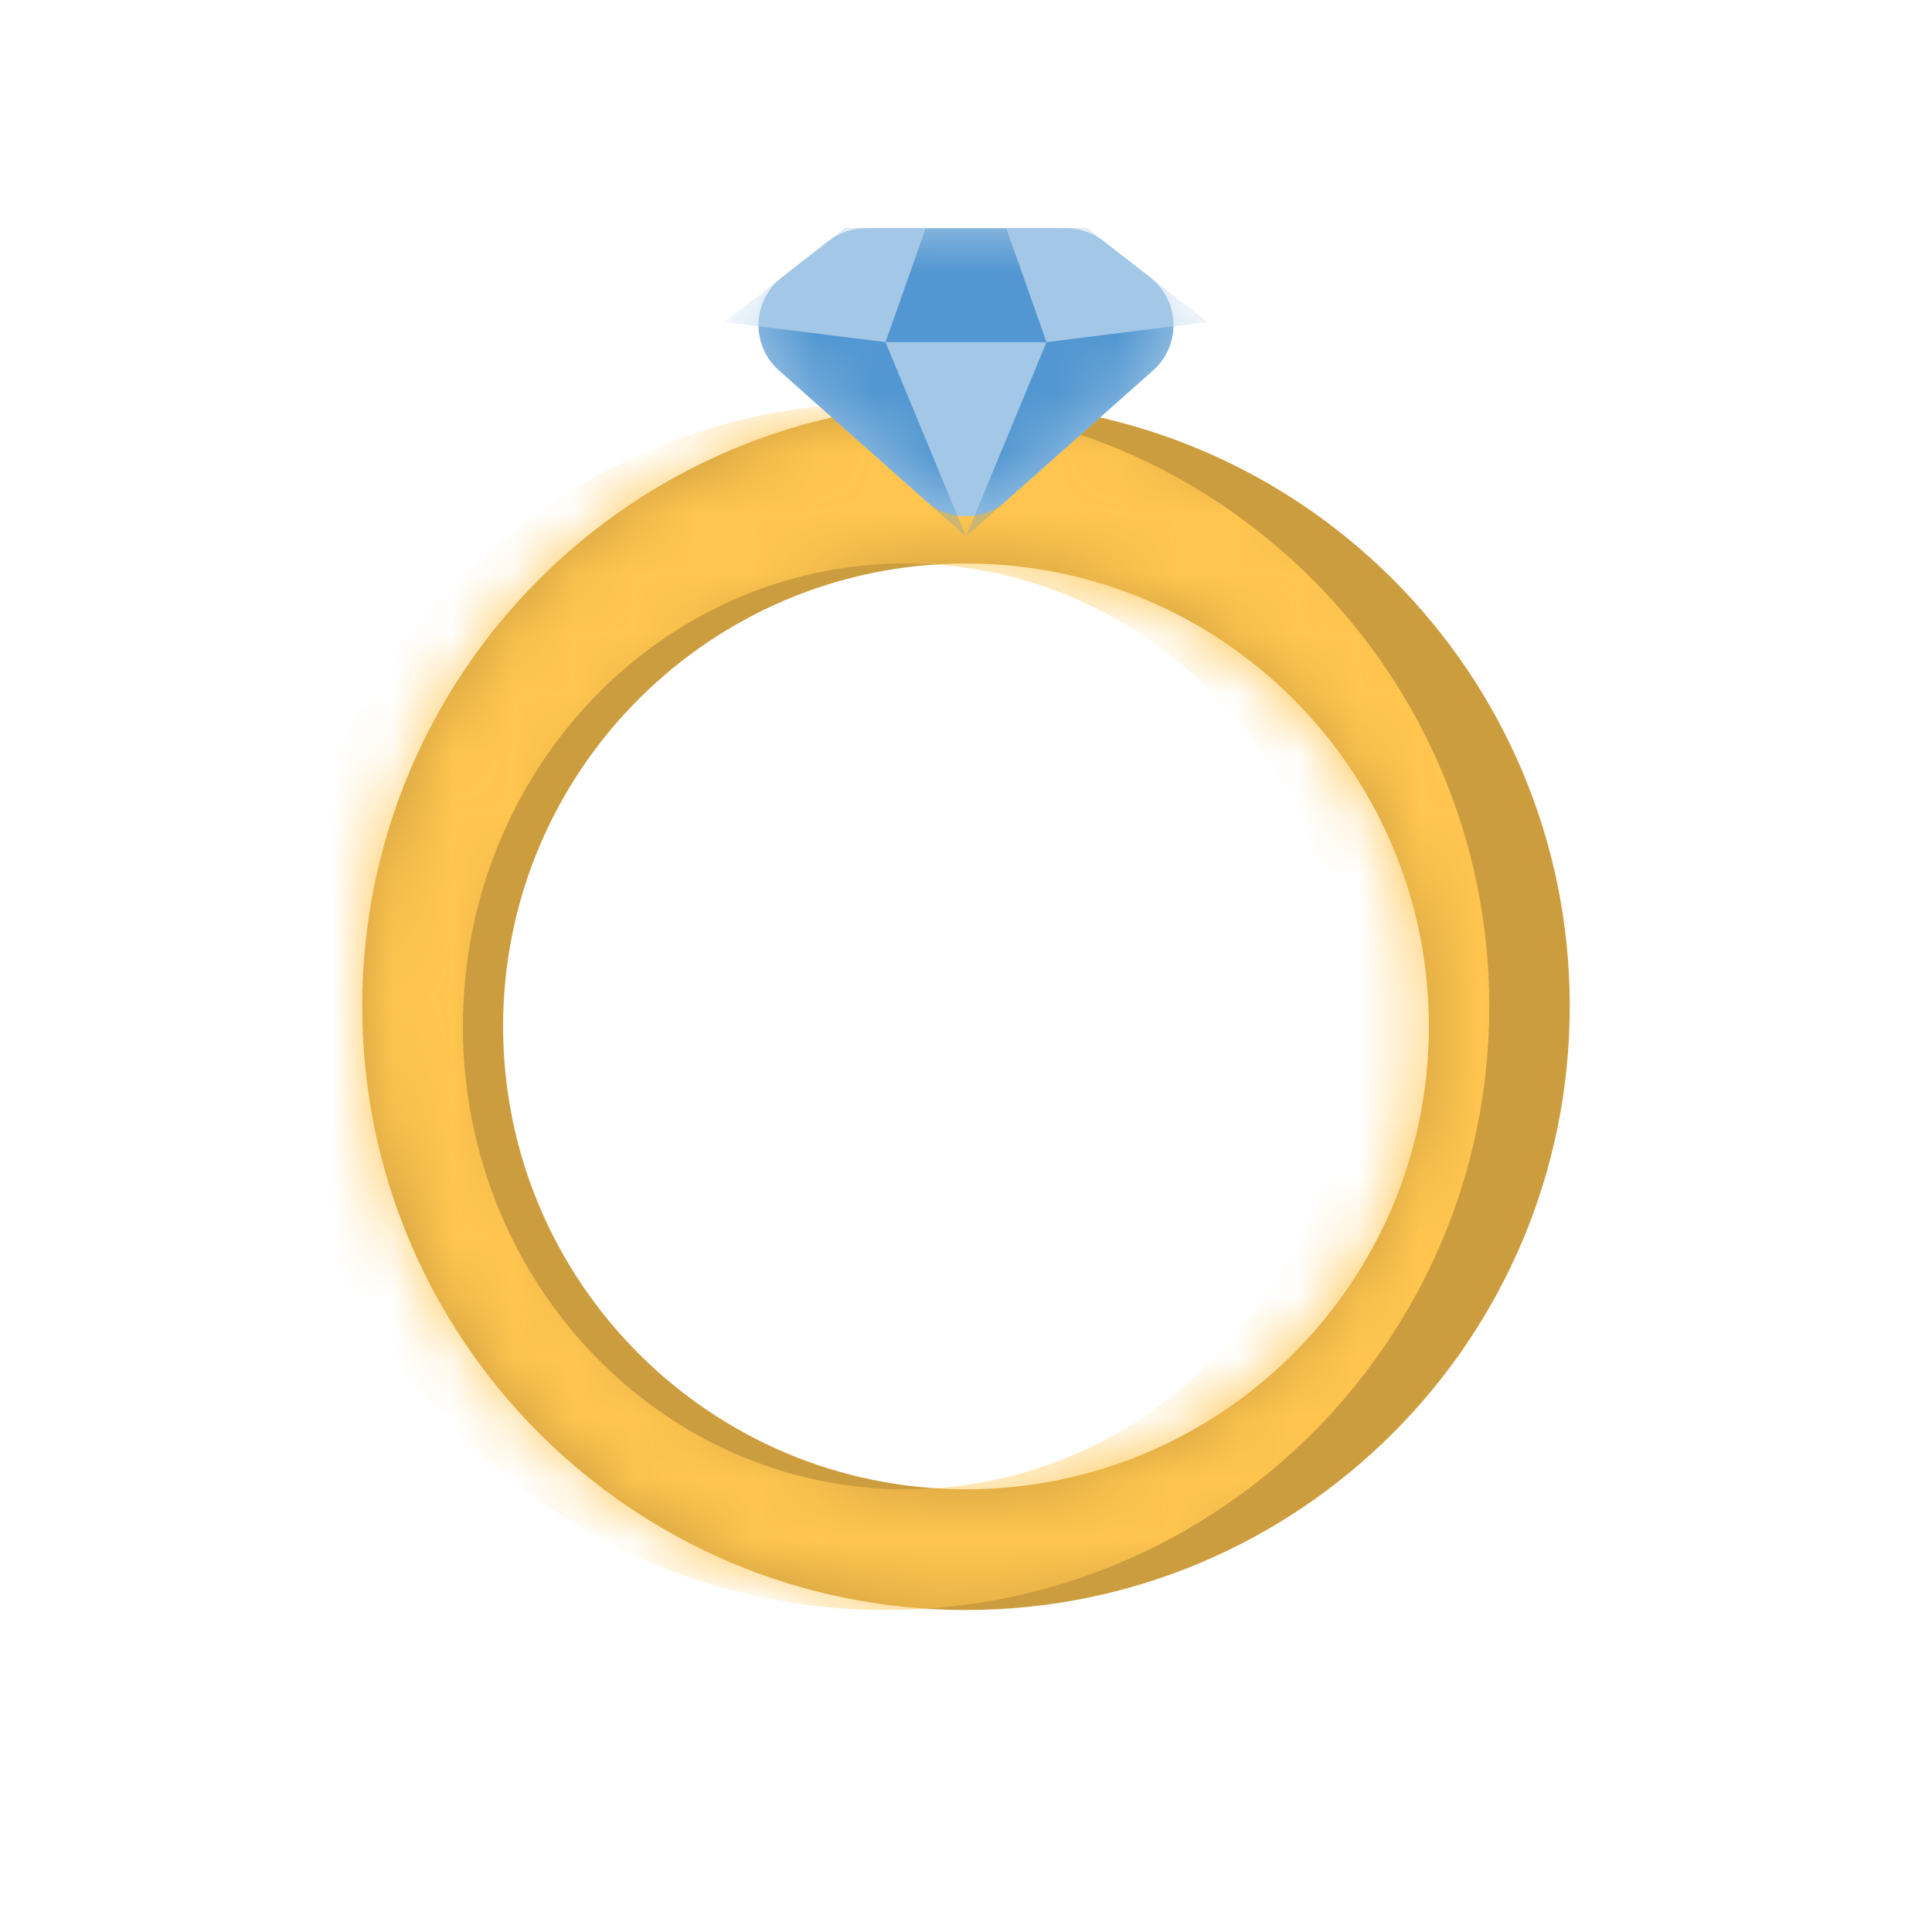 <svg width="32" height="32" viewBox="0 0 32 32" fill="none" xmlns="http://www.w3.org/2000/svg">
<path fill-rule="evenodd" clip-rule="evenodd" d="M16 6.667C21.523 6.667 26 11.144 26 16.667C26 22.189 21.523 26.667 16 26.667C10.477 26.667 6 22.189 6 16.667C6 11.144 10.477 6.667 16 6.667ZM16 9.333C20.234 9.333 23.667 12.766 23.667 17C23.667 21.234 20.234 24.667 16 24.667C11.766 24.667 8.333 21.234 8.333 17C8.333 12.766 11.766 9.333 16 9.333Z" fill="#CC9D3F"/>
<mask id="mask0" mask-type="alpha" maskUnits="userSpaceOnUse" x="6" y="6" width="20" height="21">
<path fill-rule="evenodd" clip-rule="evenodd" d="M16 6.667C21.523 6.667 26 11.144 26 16.667C26 22.189 21.523 26.667 16 26.667C10.477 26.667 6 22.189 6 16.667C6 11.144 10.477 6.667 16 6.667ZM16 9.333C20.234 9.333 23.667 12.766 23.667 17C23.667 21.234 20.234 24.667 16 24.667C11.766 24.667 8.333 21.234 8.333 17C8.333 12.766 11.766 9.333 16 9.333Z" fill="white"/>
</mask>
<g mask="url(#mask0)">
<path fill-rule="evenodd" clip-rule="evenodd" d="M14.667 6.667C20.189 6.667 24.667 11.144 24.667 16.667C24.667 22.189 20.189 26.667 14.667 26.667C9.144 26.667 4.667 22.189 4.667 16.667C4.667 11.144 9.144 6.667 14.667 6.667ZM15 9.333C19.05 9.333 22.333 12.766 22.333 17C22.333 21.234 19.05 24.667 15 24.667C10.95 24.667 7.667 21.234 7.667 17C7.667 12.766 10.95 9.333 15 9.333Z" fill="#FFC54F"/>
</g>
<path fill-rule="evenodd" clip-rule="evenodd" d="M19.05 4.595C19.544 4.979 19.568 5.717 19.1 6.133L16.664 8.297C16.285 8.633 15.715 8.633 15.336 8.297L12.9 6.133C12.432 5.717 12.456 4.979 12.95 4.595L13.729 3.99C13.905 3.854 14.121 3.78 14.343 3.78H17.657C17.879 3.78 18.095 3.854 18.271 3.99L19.05 4.595Z" fill="#A3C7E6"/>
<mask id="mask1" mask-type="alpha" maskUnits="userSpaceOnUse" x="12" y="3" width="8" height="6">
<path fill-rule="evenodd" clip-rule="evenodd" d="M19.05 4.595C19.544 4.979 19.568 5.717 19.1 6.133L16.664 8.297C16.285 8.633 15.715 8.633 15.336 8.297L12.9 6.133C12.432 5.717 12.456 4.979 12.95 4.595L13.729 3.99C13.905 3.854 14.121 3.78 14.343 3.78H17.657C17.879 3.78 18.095 3.854 18.271 3.99L19.05 4.595Z" fill="white"/>
</mask>
<g mask="url(#mask1)">
<path fill-rule="evenodd" clip-rule="evenodd" d="M18.254 3.977C18.908 4.485 18.631 5.529 17.811 5.646L17.667 5.667H14.333L14.189 5.646C13.369 5.529 13.092 4.485 13.746 3.977C13.911 3.849 14.113 3.78 14.321 3.78L17.679 3.78C17.887 3.78 18.089 3.849 18.254 3.977Z" fill="#5297D1"/>
<path fill-rule="evenodd" clip-rule="evenodd" d="M19.05 4.595C19.544 4.979 19.568 5.717 19.1 6.133L16 8.887L17.333 5.667L16.667 3.78L18 3.78L19.05 4.595Z" fill="#5297D1"/>
<path fill-rule="evenodd" clip-rule="evenodd" d="M20 5.333L17.333 5.667L16.667 3.78L18 3.78L20 5.333Z" fill="#A3C7E6"/>
<path fill-rule="evenodd" clip-rule="evenodd" d="M14.667 5.667L16 8.887L12.9 6.133C12.432 5.717 12.456 4.979 12.95 4.595L14 3.78L15.333 3.78L14.667 5.667Z" fill="#5297D1"/>
<path fill-rule="evenodd" clip-rule="evenodd" d="M14.667 5.667L12 5.333L14 3.78L15.333 3.78L14.667 5.667Z" fill="#A3C7E6"/>
</g>
</svg>
